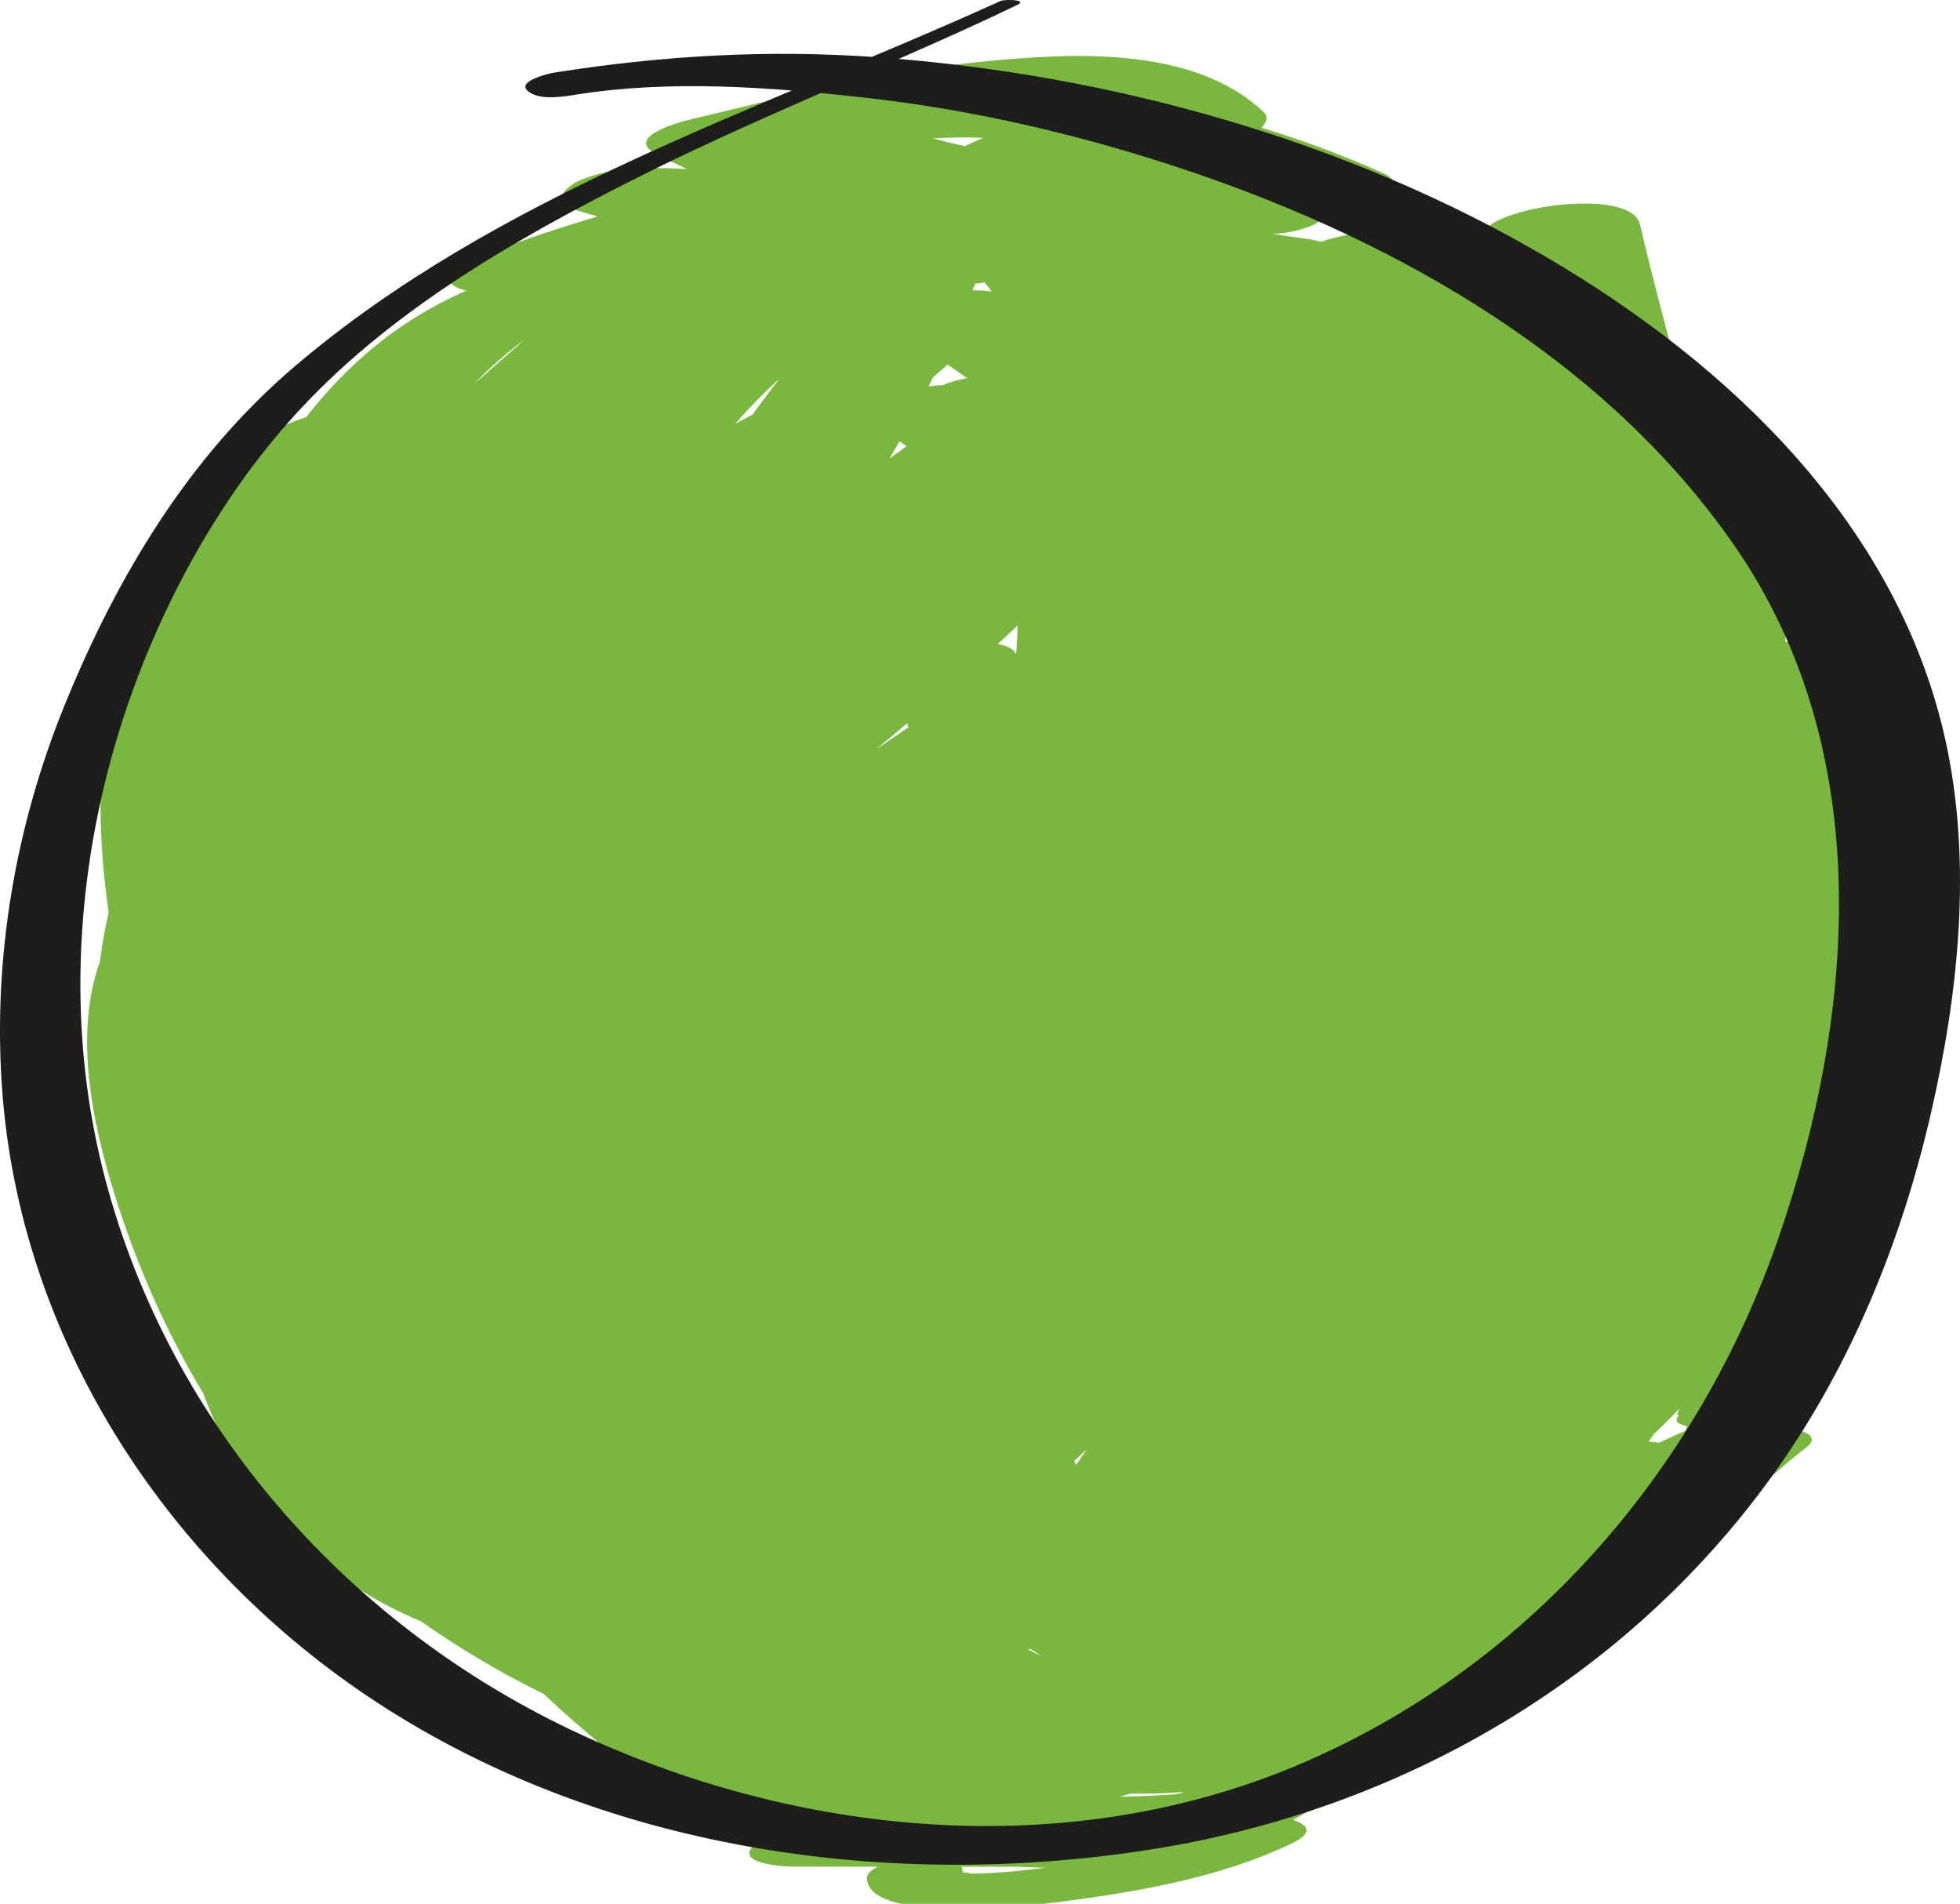 <?xml version="1.0" encoding="utf-8"?>
<!-- Generator: Adobe Illustrator 16.0.0, SVG Export Plug-In . SVG Version: 6.00 Build 0)  -->
<!DOCTYPE svg PUBLIC "-//W3C//DTD SVG 1.1//EN" "http://www.w3.org/Graphics/SVG/1.1/DTD/svg11.dtd">
<svg version="1.1" id="Capa_1" xmlns="http://www.w3.org/2000/svg" xmlns:xlink="http://www.w3.org/1999/xlink" x="0px" y="0px"
	 width="323.53px" height="314.179px" viewBox="0 0 323.53 314.179" enable-background="new 0 0 323.53 314.179"
	 xml:space="preserve">
<path fill="#7AB73E" d="M314.131,150.657c0.014-1.414-2.16-2.175-5.056-2.411c1.049-13.109-0.008-26.444-3.771-39.817
	c-0.663-2.358-5.735-3.038-10.571-2.502c-0.223-6.603-0.318-13.193-0.329-19.74c-0.003-1.565-2.814-2.398-6.335-2.565
	c-0.178-3.586-0.311-7.175-0.333-10.769c-0.012-1.843-3.87-2.67-8.207-2.597c-3.238-10.993-6.192-22.072-8.832-33.24
	c-1.516-6.557-27.217-2.572-26.064,2.477c0.318,1.333,0.629,2.669,0.946,4.003c-1.591,0.37-3.058,0.818-4.298,1.322
	c-0.371-1.137-0.74-2.275-1.116-3.411c-1.586-4.786-14.649-4.024-22.106-1.505c-0.874-0.237-1.719-0.385-2.202-0.453
	c-1.958-0.273-3.913-0.559-5.866-0.854c2.258-0.068,4.614-0.552,6.559-1.375c1.084-0.459,1.698-1.053,1.827-1.623
	c2.066-0.252,4.089-0.675,5.933-1.2c2.218-0.631,9.035-3.566,3.979-5.832c-6.438-2.884-13.15-5.392-20.034-7.473
	c0.166-0.235,0.338-0.463,0.498-0.705c0.482-0.689,0.422-1.327-0.182-1.913c-11.626-10.972-31.662-9.745-46.3-8.314
	c-8.871,0.867-17.669,2.496-26.37,4.392c-4.441,0.968-8.865,2.02-13.284,3.081c-1.762,0.423-3.523,0.851-5.285,1.276
	c-0.651,0.156-1.303,0.312-1.955,0.467c-0.215,0.051-0.382,0.091-0.524,0.125c-0.124,0.027-0.273,0.062-0.456,0.103
	c-1.903,0.43-11.482,2.943-6.139,5.77c1.699,0.899,3.421,1.737,5.161,2.526c-2.118-0.107-4.221-0.177-6.296-0.192
	c-3.776-0.027-7.868,0.564-11.364,2.044c-1.91,0.808-5.136,3.466-1.414,4.676c1.423,0.462,2.859,0.888,4.299,1.298
	c-7.489,2.21-14.83,4.734-21.955,7.558c-3.47,1.375-3.448,3.991,0.31,4.655c-5.675,2.518-11.021,5.749-15.82,9.795
	c-3.969,3.346-7.499,7.084-10.648,11.111c-6.662,2.184-12.736,5.923-17.712,11.398c-7.819,8.603-11.704,20.456-14.091,31.609
	c-2.757,12.881-2.655,25.746-0.789,38.738c-0.606,2.651-1.103,5.369-1.452,8.142c-4.268,11.829-1.315,26.308,2.372,38.197
	c3.466,11.177,8.4,22.64,14.721,33.06c0.276,0.73,0.543,1.461,0.84,2.188c6.822,16.73,19.055,28.727,35.083,35.391
	c6.445,4.548,13.205,8.53,20.217,11.957c6.642,6.228,13.659,12.04,21.265,17.196c-0.52,0.24-1.019,0.507-1.481,0.815
	c-3.458,2.309,2.1,3.537,3.713,3.692c4.693,0.389,9.361,0.972,14.019,1.636c-1.358,0.474-2.529,1.149-3.231,2.129
	c-1.984,2.767,6.058,3.05,6.971,3.05c4.647,0.003,9.295,0.006,13.943,0.009c-1.171,0.562-1.894,1.261-1.813,2.062
	c0.347,3.484,5.902,4.173,8.968,4.573c6.727,0.877,13.598,0.299,20.301-0.511c13.62-1.646,28.515-4.002,40.983-10.023
	c3.728-1.8,2.37-3.085,0.043-3.816c2.032-1.061,4.004-2.248,5.902-3.576c0.82-0.574,1.189-1.31,0.984-1.943
	c3.594-1.943,7.017-4.232,10.205-6.939c0.353-0.3,0.592-0.58,0.751-0.844c6.76-2.628,13.266-5.663,19.35-8.869
	c13.831-7.29,29.346-17.873,38.717-31.673c2.844-2.656,5.756-5.236,8.852-7.61c2.75-2.108-1.436-3.054-3.146-3.229
	c1.137-2.992,1.978-6.102,2.445-9.336c0.285-1.979-3.32-2.303-7.313-1.879c1.09-0.806,2.091-1.725,2.951-2.788
	c1.218-1.504,2.294-3.145,3.263-4.872c3.449-0.77,6.335-2.155,6.729-3.907c1.841-8.177,2.999-16.426,3.733-24.715
	c1.511-5.327,2.854-10.702,4.056-16.101C312.427,165.095,314.06,157.823,314.131,150.657z M179.381,239.203
	c-0.604,0.854-1.2,1.716-1.79,2.581c-0.096-0.23-0.192-0.462-0.289-0.692C177.995,240.462,178.698,239.843,179.381,239.203z
	 M149.75,119.358c0.061,0.228,0.124,0.455,0.185,0.683c-1.773,1.203-3.544,2.407-5.314,3.615
	C146.335,122.228,148.045,120.796,149.75,119.358z M167.721,107.905c-0.082-0.112-0.16-0.227-0.243-0.339
	c-0.441-0.599-1.438-1.025-2.761-1.296c1.095-1.004,2.182-2.017,3.262-3.036C167.945,104.8,167.858,106.358,167.721,107.905z
	 M170.078,272.114c0.65,0.423,1.302,0.84,1.958,1.245c-0.794-0.371-1.581-0.759-2.363-1.155
	C169.807,272.172,169.944,272.147,170.078,272.114z M146.822,75.678c0.554-0.961,1.121-1.916,1.662-2.883
	c0.39,0.282,0.78,0.564,1.17,0.846C148.71,74.32,147.763,74.996,146.822,75.678z M155.693,63.549
	c-0.823,0.034-1.642,0.106-2.431,0.2c0.252-0.5,0.504-1,0.753-1.502c0.798-0.695,1.602-1.384,2.409-2.07
	c1.068,0.746,2.138,1.489,3.21,2.229C158.11,62.685,156.728,63.057,155.693,63.549z M128.66,62.479
	c-1.508,1.966-2.996,3.951-4.46,5.958c-0.956,0.488-1.905,0.985-2.844,1.495C123.664,67.305,126.092,64.806,128.66,62.479z
	 M163.73,48.121c-1.055-0.152-2.129-0.219-3.207-0.217c0.115-0.281,0.242-0.557,0.356-0.838c0.031-0.077,0.042-0.147,0.064-0.222
	c0.523-0.087,1.053-0.151,1.579-0.229C162.921,47.12,163.328,47.619,163.73,48.121z M159.266,24.125
	c-1.766-0.386-3.523-0.811-5.272-1.273c2.754-0.196,5.532-0.224,8.322-0.106C161.293,23.163,160.276,23.623,159.266,24.125z
	 M194.043,296.112c-3.07,0.211-6.136,0.344-9.2,0.404c0.585-0.178,1.173-0.345,1.757-0.531c2.855,0.062,5.727-0.027,8.603-0.245
	c0.062,0.017,0.125,0.033,0.187,0.05C194.943,295.904,194.494,296.011,194.043,296.112z M278.203,236.118
	c-1.469,0.628-2.916,1.293-4.347,1.986c-0.603-0.102-1.206-0.173-1.726-0.218c0.294-0.411,0.586-0.822,0.879-1.235
	c1.419-1.352,2.828-2.74,4.191-4.177c-0.315,0.754-0.546,1.515,0.125,0.916c-1.289,1.149-0.194,1.704,1.134,1.972
	C278.377,235.616,278.289,235.866,278.203,236.118z M86.571,56.09c-2.768,2.385-5.518,4.791-8.23,7.235
	C80.789,60.693,83.614,58.215,86.571,56.09z M159.188,309.093c0.066,0.015,0.137,0.029,0.233,0.047
	C159.328,309.122,159.252,309.107,159.188,309.093z M167.479,308.805c-1.021,0.1-2.045,0.173-3.069,0.243
	c-0.216,0.015-1.916,0.1-2.501,0.133c-0.629,0.02-1.258,0.021-1.888,0.016c0.845-0.027-0.94-0.23-1.074-0.184
	c-0.1-0.067-0.031-0.161-0.054-0.396c-0.02-0.201-0.095-0.384-0.204-0.554c3.164,0.002,6.328,0.004,9.491,0.006
	c1.461,0.069,2.93,0.124,4.409,0.151C171.046,308.431,169.232,308.634,167.479,308.805z"/>
<g>
	<path fill="#1D1D1B" d="M165.138,0.174C125.428,18.2,82.312,31.793,48.583,60.521C31.07,75.436,19.174,95.398,10.599,116.539
		C2.511,136.48-1.186,158.101,0.335,179.581c2.895,40.879,26.55,77.561,60.164,100.22c37.819,25.493,86.341,32.516,130.778,25.2
		c40.88-6.729,78.083-28.595,102.071-62.583c12.37-17.528,20.543-37.733,25.353-58.567c4.597-19.918,6.868-41.428,2.452-61.569
		c-7.808-35.605-35.517-62.052-65.891-79.847C222.158,23.04,183.275,12.268,145.13,9.467c-18.199-1.335-35.853-0.312-53.813,2.542
		c-0.627,0.1-5.941,1.349-4.271,2.934c1.812,1.719,5.937,1.008,8.076,0.668c15.465-2.458,31.766-1.259,47.559,0.496
		c18.309,2.034,36.491,6.318,53.925,12.233c34.549,11.723,68.577,31.209,89.715,61.737c23.328,33.69,20.097,76.998,7.264,114.178
		c-13.352,38.687-41.606,71.167-79.563,87.111c-38.219,16.054-82.701,11.777-119.875-5.94
		c-37.854-18.042-67.125-51.823-77.25-92.711c-5.072-20.483-4.649-41.998,0.166-62.476c5.172-22,16.077-44.478,31.24-61.343
		c15.272-16.987,35.81-28.924,55.987-39.125c18.968-9.589,38.733-17.399,58.014-26.307c1.897-0.876,3.784-1.774,5.666-2.684
		C169.701-0.056,165.859-0.153,165.138,0.174L165.138,0.174z"/>
</g>
</svg>
